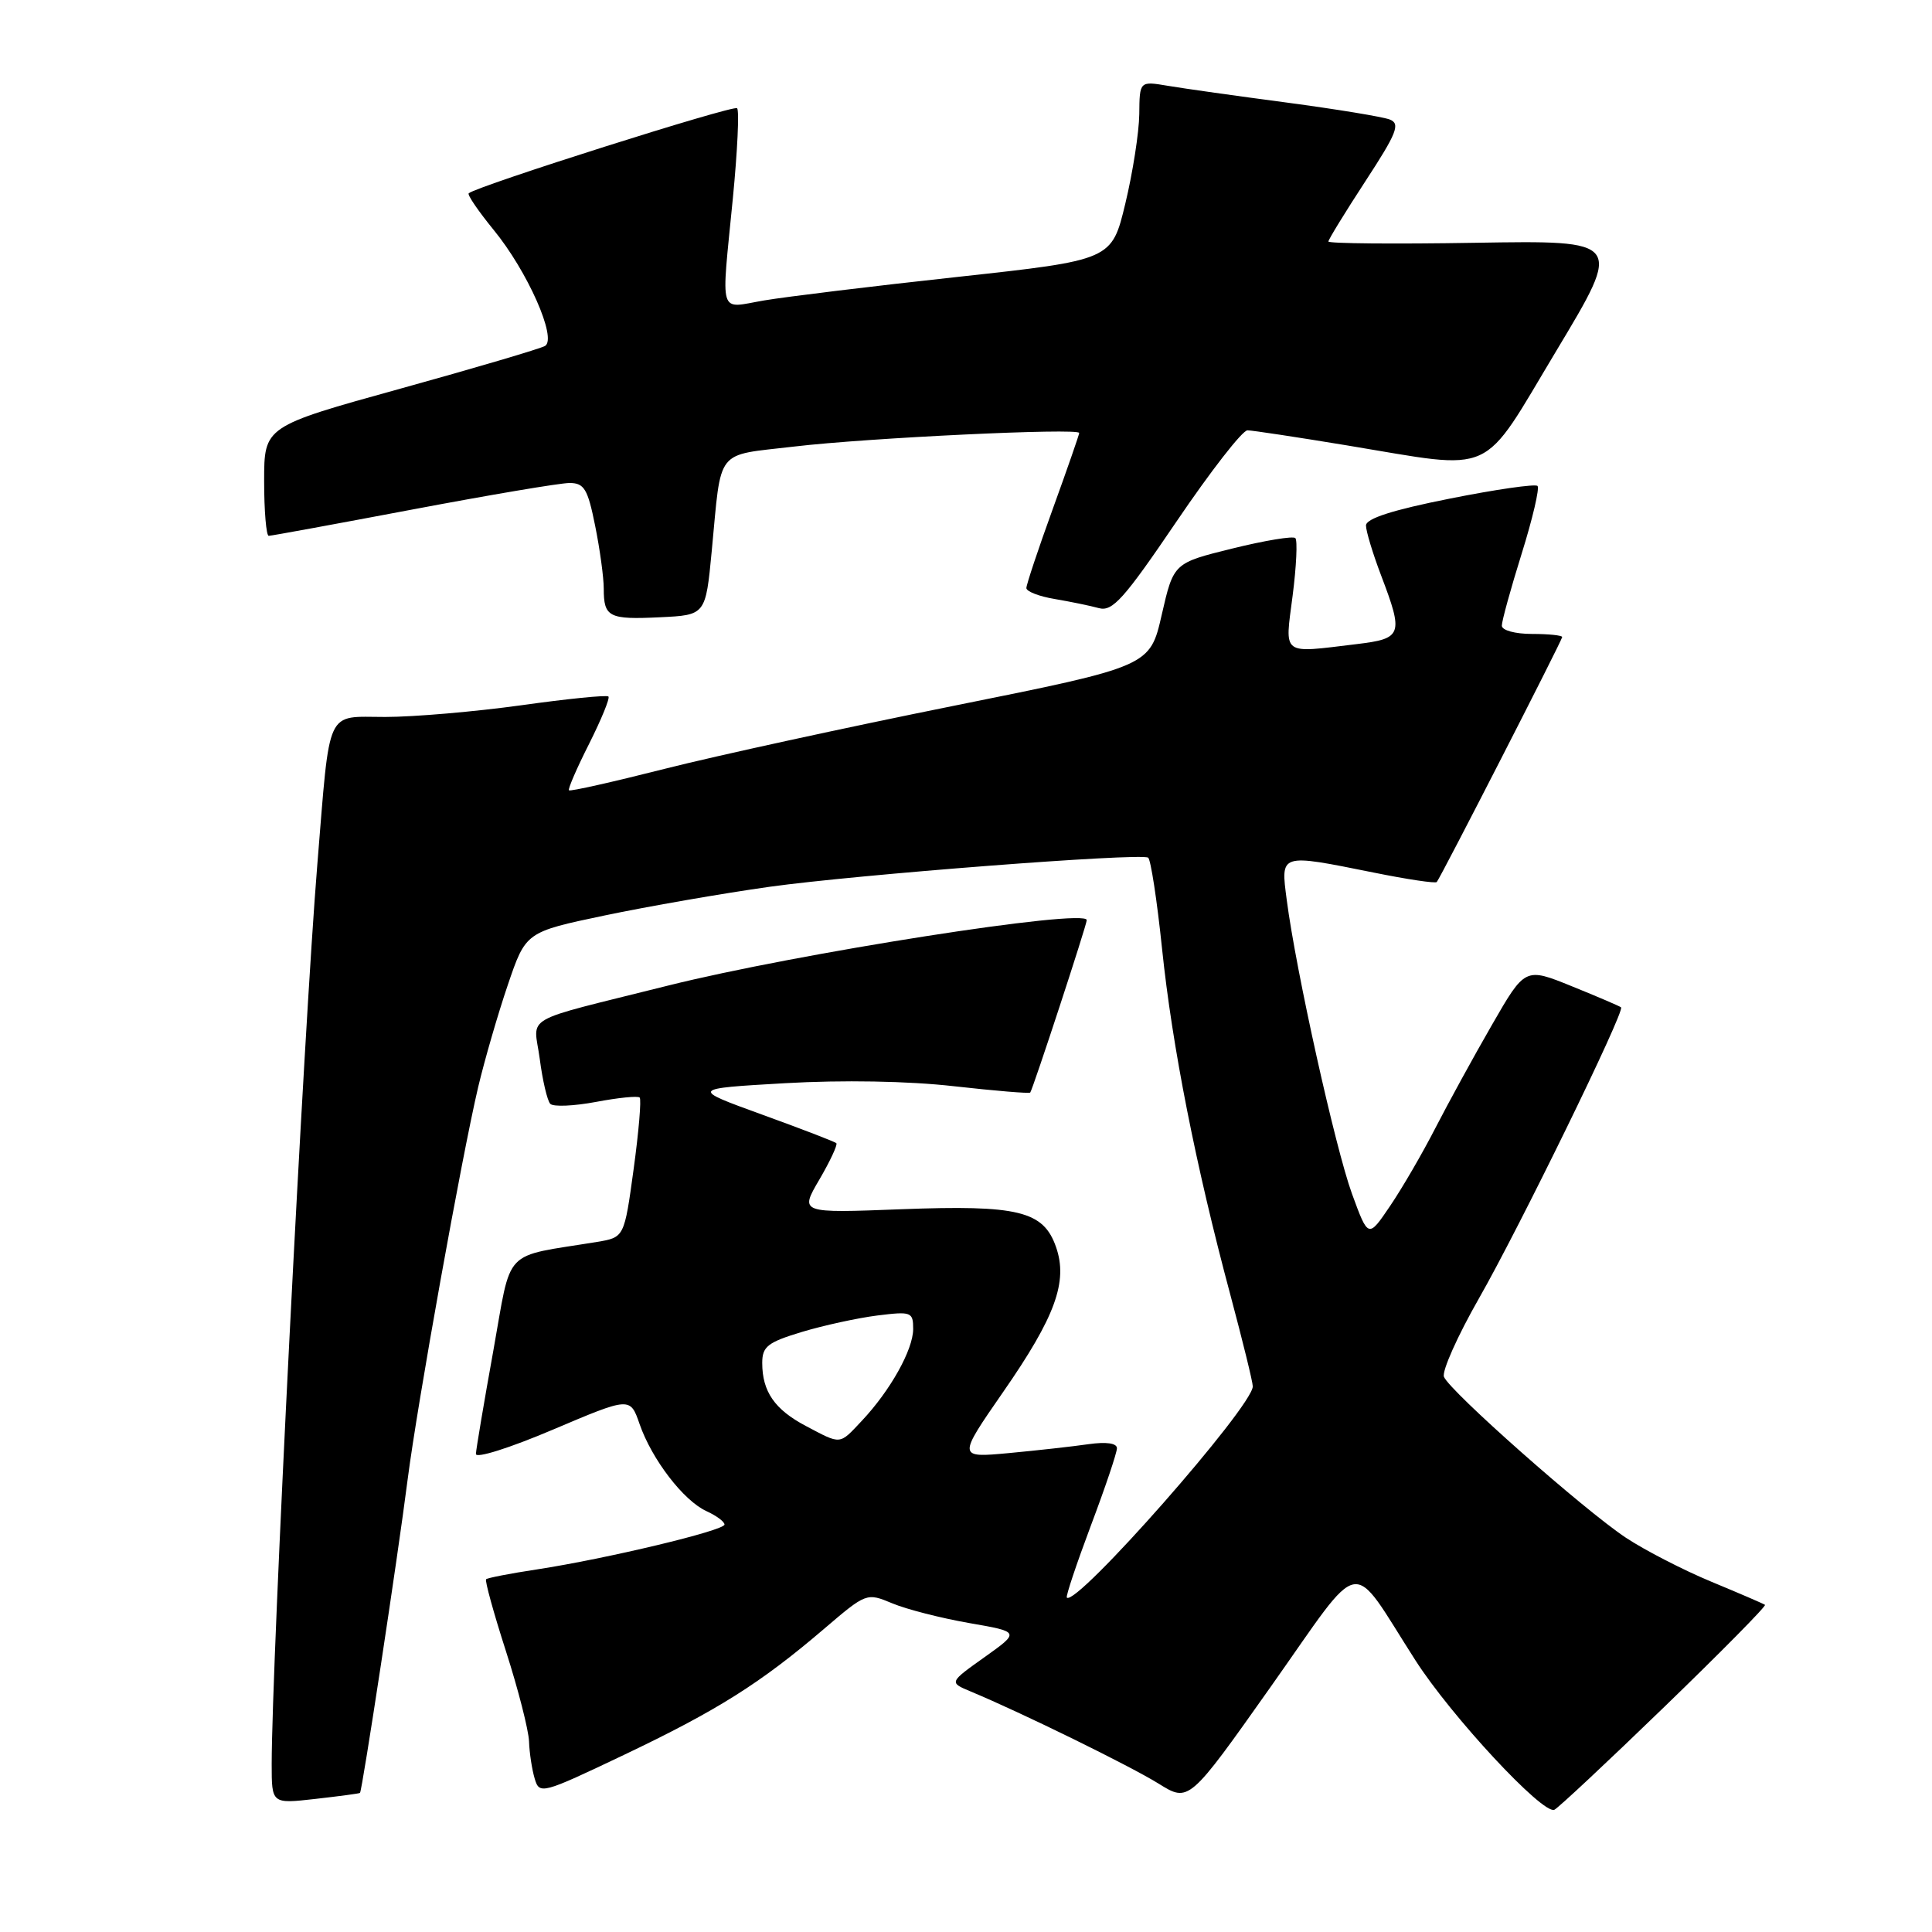 <?xml version="1.0" encoding="UTF-8" standalone="no"?>
<!DOCTYPE svg PUBLIC "-//W3C//DTD SVG 1.1//EN" "http://www.w3.org/Graphics/SVG/1.1/DTD/svg11.dtd" >
<svg xmlns="http://www.w3.org/2000/svg" xmlns:xlink="http://www.w3.org/1999/xlink" version="1.1" viewBox="0 0 256 256">
 <g >
 <path fill="currentColor"
d=" M 220.50 226.20 C 228.06 218.89 234.08 212.79 233.87 212.65 C 233.67 212.50 230.46 211.12 226.75 209.58 C 223.04 208.04 217.96 205.42 215.46 203.77 C 209.89 200.08 192.05 184.30 191.33 182.43 C 191.05 181.68 193.13 177.02 195.96 172.06 C 201.27 162.78 215.33 133.99 214.80 133.48 C 214.64 133.33 211.70 132.07 208.29 130.69 C 202.08 128.17 202.08 128.17 197.67 135.84 C 195.24 140.05 191.88 146.20 190.18 149.50 C 188.49 152.80 185.80 157.43 184.20 159.79 C 181.30 164.08 181.30 164.08 179.14 158.17 C 176.94 152.12 171.72 128.65 170.50 119.25 C 169.69 113.04 169.49 113.10 182.02 115.62 C 186.46 116.52 190.22 117.08 190.38 116.87 C 190.97 116.13 207.00 84.82 207.00 84.41 C 207.00 84.19 205.20 84.00 203.00 84.00 C 200.75 84.00 199.00 83.52 199.00 82.90 C 199.00 82.29 200.18 78.00 201.63 73.36 C 203.08 68.72 204.02 64.69 203.73 64.39 C 203.43 64.10 198.20 64.85 192.10 66.07 C 184.54 67.57 181.00 68.71 181.00 69.63 C 181.00 70.37 181.90 73.35 183.00 76.24 C 186.00 84.13 185.82 84.62 179.75 85.35 C 169.69 86.56 170.24 86.98 171.28 78.93 C 171.78 75.04 171.94 71.61 171.64 71.30 C 171.34 71.00 167.58 71.62 163.30 72.68 C 155.51 74.60 155.51 74.60 153.94 81.44 C 152.38 88.29 152.38 88.29 126.44 93.51 C 112.17 96.38 94.92 100.14 88.09 101.87 C 81.27 103.60 75.55 104.89 75.39 104.72 C 75.23 104.56 76.43 101.78 78.06 98.56 C 79.68 95.33 80.84 92.51 80.62 92.29 C 80.40 92.07 75.21 92.59 69.08 93.45 C 62.95 94.30 54.84 95.00 51.05 95.00 C 43.07 95.00 43.77 93.48 42.05 114.50 C 40.26 136.38 36.00 220.35 36.00 233.76 C 36.00 239.02 36.00 239.02 41.75 238.37 C 44.91 238.01 47.59 237.66 47.70 237.57 C 47.98 237.37 52.70 206.38 54.02 196.00 C 55.31 185.96 61.18 153.28 63.37 144.00 C 64.22 140.43 65.98 134.35 67.29 130.50 C 69.67 123.50 69.67 123.50 80.09 121.31 C 85.81 120.11 95.67 118.39 102.00 117.50 C 113.45 115.90 150.93 113.00 152.13 113.64 C 152.47 113.82 153.31 119.26 153.98 125.73 C 155.32 138.63 158.44 154.46 163.03 171.58 C 164.66 177.68 166.00 183.13 166.00 183.70 C 166.00 186.36 142.60 212.94 141.36 211.69 C 141.20 211.53 142.63 207.26 144.53 202.19 C 146.44 197.13 148.00 192.50 148.00 191.90 C 148.00 191.23 146.60 191.03 144.25 191.36 C 142.19 191.66 137.43 192.19 133.69 192.54 C 126.88 193.17 126.88 193.17 132.94 184.42 C 139.84 174.48 141.53 169.82 139.93 165.24 C 138.27 160.46 134.94 159.64 119.43 160.23 C 105.96 160.75 105.96 160.75 108.57 156.30 C 110.00 153.85 111.01 151.68 110.82 151.48 C 110.62 151.28 106.19 149.58 100.98 147.69 C 91.50 144.25 91.50 144.25 104.00 143.53 C 111.66 143.09 120.33 143.24 126.40 143.93 C 131.84 144.54 136.39 144.92 136.51 144.77 C 136.86 144.33 144.00 122.55 144.00 121.92 C 144.00 120.31 105.56 126.33 88.50 130.60 C 68.64 135.58 70.73 134.38 71.52 140.31 C 71.89 143.17 72.52 145.84 72.91 146.26 C 73.30 146.68 76.03 146.56 78.97 146.01 C 81.92 145.45 84.52 145.19 84.76 145.43 C 85.00 145.67 84.64 149.93 83.96 154.91 C 82.72 163.96 82.72 163.96 79.11 164.56 C 66.41 166.64 67.86 165.11 65.36 179.02 C 64.12 185.88 63.09 192.02 63.06 192.65 C 63.03 193.29 67.53 191.87 73.25 189.44 C 83.50 185.09 83.50 185.09 84.75 188.70 C 86.38 193.39 90.57 198.84 93.60 200.23 C 94.92 200.83 96.00 201.63 96.00 202.01 C 96.00 202.80 80.38 206.54 71.12 207.96 C 67.61 208.49 64.59 209.08 64.41 209.26 C 64.23 209.44 65.41 213.73 67.04 218.79 C 68.67 223.86 70.04 229.24 70.10 230.75 C 70.15 232.26 70.49 234.48 70.85 235.68 C 71.48 237.80 71.78 237.72 82.66 232.54 C 95.05 226.64 100.77 223.03 109.16 215.86 C 114.79 211.05 114.83 211.03 118.23 212.45 C 120.11 213.24 124.69 214.41 128.41 215.06 C 135.16 216.23 135.16 216.23 130.46 219.58 C 125.75 222.93 125.75 222.93 128.62 224.13 C 135.41 226.96 149.81 234.03 153.52 236.34 C 157.54 238.84 157.54 238.84 168.41 223.46 C 180.89 205.81 178.70 206.21 187.55 220.00 C 192.30 227.41 204.38 240.41 205.95 239.81 C 206.39 239.64 212.94 233.52 220.50 226.20 Z  M 94.31 73.00 C 95.63 59.19 94.66 60.42 105.24 59.17 C 114.93 58.02 143.00 56.68 143.00 57.37 C 143.00 57.58 141.43 62.11 139.50 67.43 C 137.57 72.75 136.00 77.47 136.00 77.92 C 136.00 78.37 137.69 79.03 139.75 79.37 C 141.81 79.72 144.45 80.26 145.61 80.58 C 147.41 81.07 148.92 79.38 155.91 69.08 C 160.41 62.44 164.63 57.01 165.30 57.02 C 165.96 57.03 171.90 57.93 178.50 59.02 C 198.45 62.31 196.07 63.39 206.26 46.42 C 215.01 31.85 215.01 31.85 195.50 32.17 C 184.78 32.35 176.01 32.27 176.02 32.00 C 176.03 31.73 178.24 28.12 180.93 24.00 C 185.09 17.63 185.58 16.40 184.16 15.84 C 183.25 15.48 177.10 14.47 170.50 13.59 C 163.90 12.72 156.81 11.72 154.75 11.37 C 151.00 10.74 151.00 10.74 150.96 15.12 C 150.93 17.53 150.10 22.87 149.11 26.98 C 147.31 34.46 147.31 34.46 126.91 36.69 C 115.68 37.91 104.14 39.32 101.25 39.81 C 95.12 40.85 95.55 42.24 97.11 26.25 C 97.72 20.00 97.97 14.64 97.67 14.34 C 97.21 13.87 63.23 24.64 62.11 25.61 C 61.89 25.80 63.38 27.97 65.40 30.45 C 69.90 35.93 73.85 44.87 72.22 45.84 C 71.60 46.20 62.98 48.75 53.05 51.50 C 35.00 56.50 35.00 56.50 35.00 63.75 C 35.00 67.74 35.28 71.00 35.61 71.00 C 35.95 71.00 44.55 69.42 54.71 67.50 C 64.87 65.58 74.21 64.00 75.46 64.00 C 77.41 64.00 77.88 64.78 78.86 69.67 C 79.49 72.78 80.00 76.53 80.00 78.00 C 80.00 81.78 80.68 82.12 87.46 81.79 C 93.50 81.50 93.50 81.50 94.31 73.00 Z  M 106.78 188.95 C 102.65 186.77 101.00 184.39 101.00 180.60 C 101.00 178.42 101.72 177.86 106.25 176.49 C 109.14 175.62 113.64 174.64 116.25 174.31 C 120.76 173.75 121.00 173.84 121.00 176.11 C 120.99 178.85 117.98 184.24 114.21 188.25 C 111.17 191.48 111.52 191.45 106.78 188.95 Z "/>
</g>
</svg>